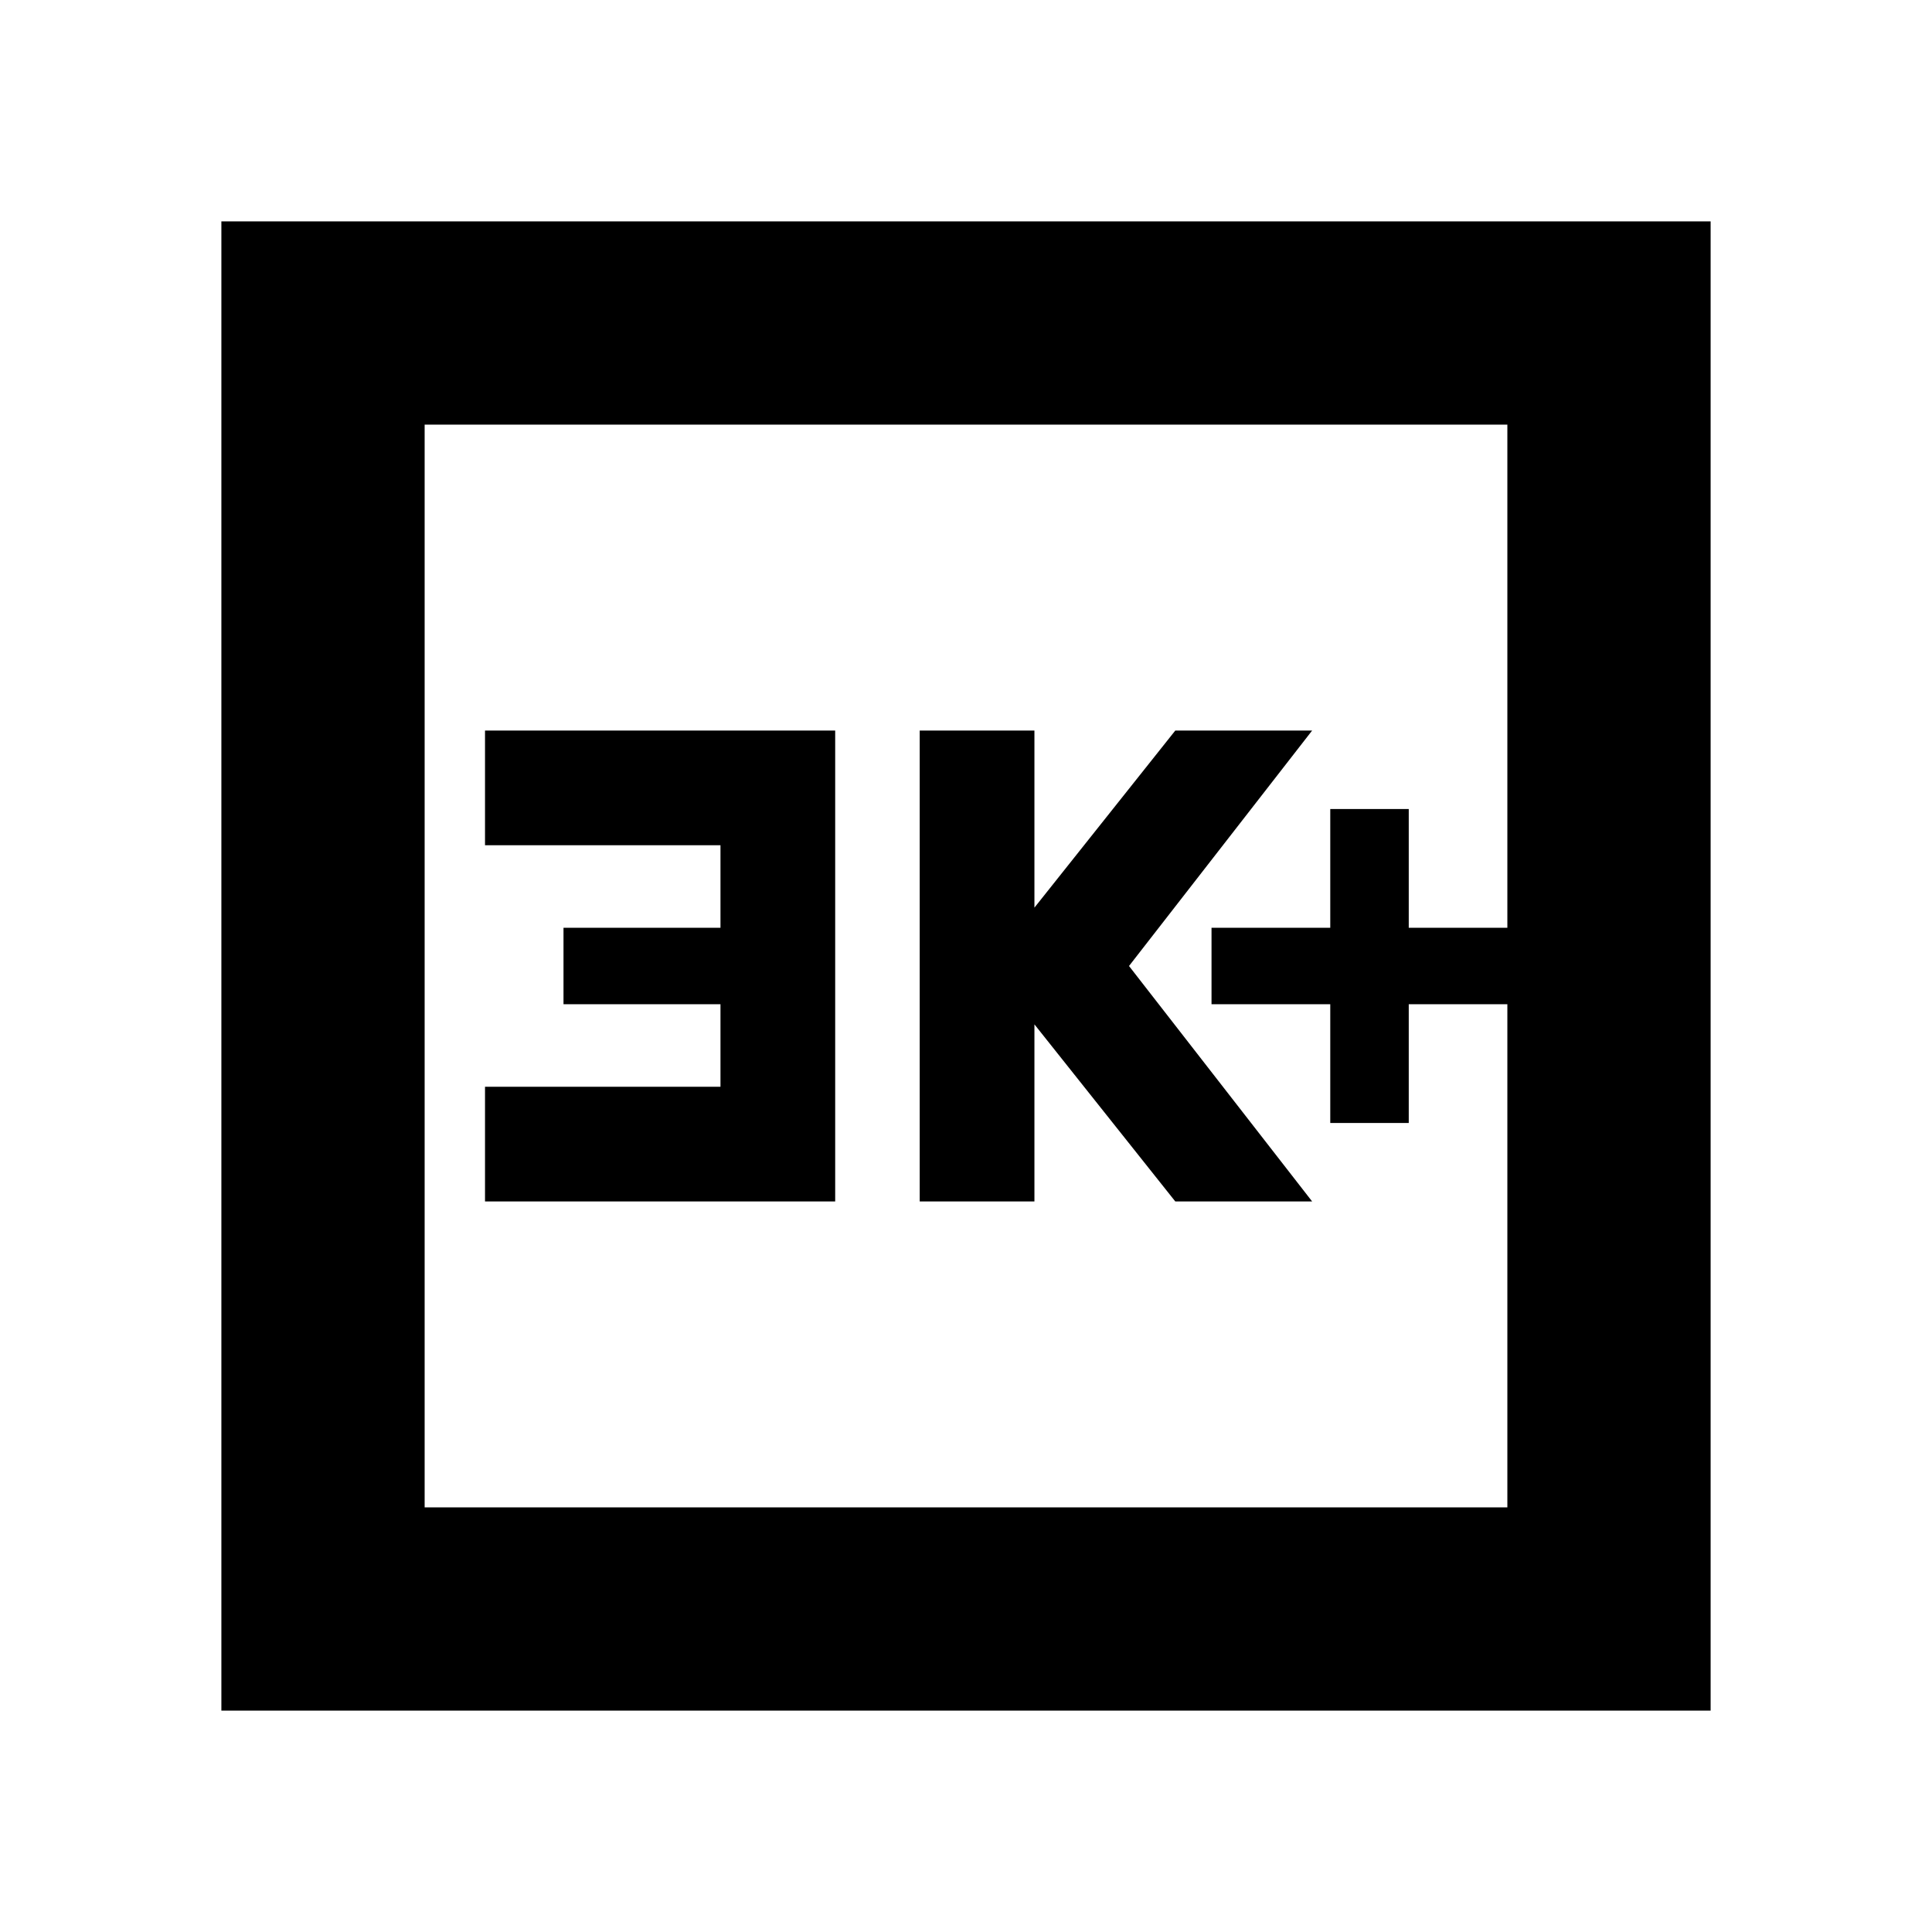 <svg xmlns="http://www.w3.org/2000/svg" height="24" width="24"><path d="M16.525 13.95H17.5V12.475H18.725V11.525H17.5V10.05H16.525V11.525H15.05V12.475H16.525ZM11.425 14.925H12.85V12.725L14.6 14.925H16.3L14.025 12L16.3 9.075H14.6L12.85 11.275V9.075H11.425ZM6.025 14.925H10.375V9.075H6.025V10.5H8.95V11.525H7V12.475H8.95V13.5H6.025ZM2.75 21.25V2.75H21.25V21.25ZM5.275 18.725H18.725V5.275H5.275ZM5.275 18.725V5.275V18.725Z"/></svg>